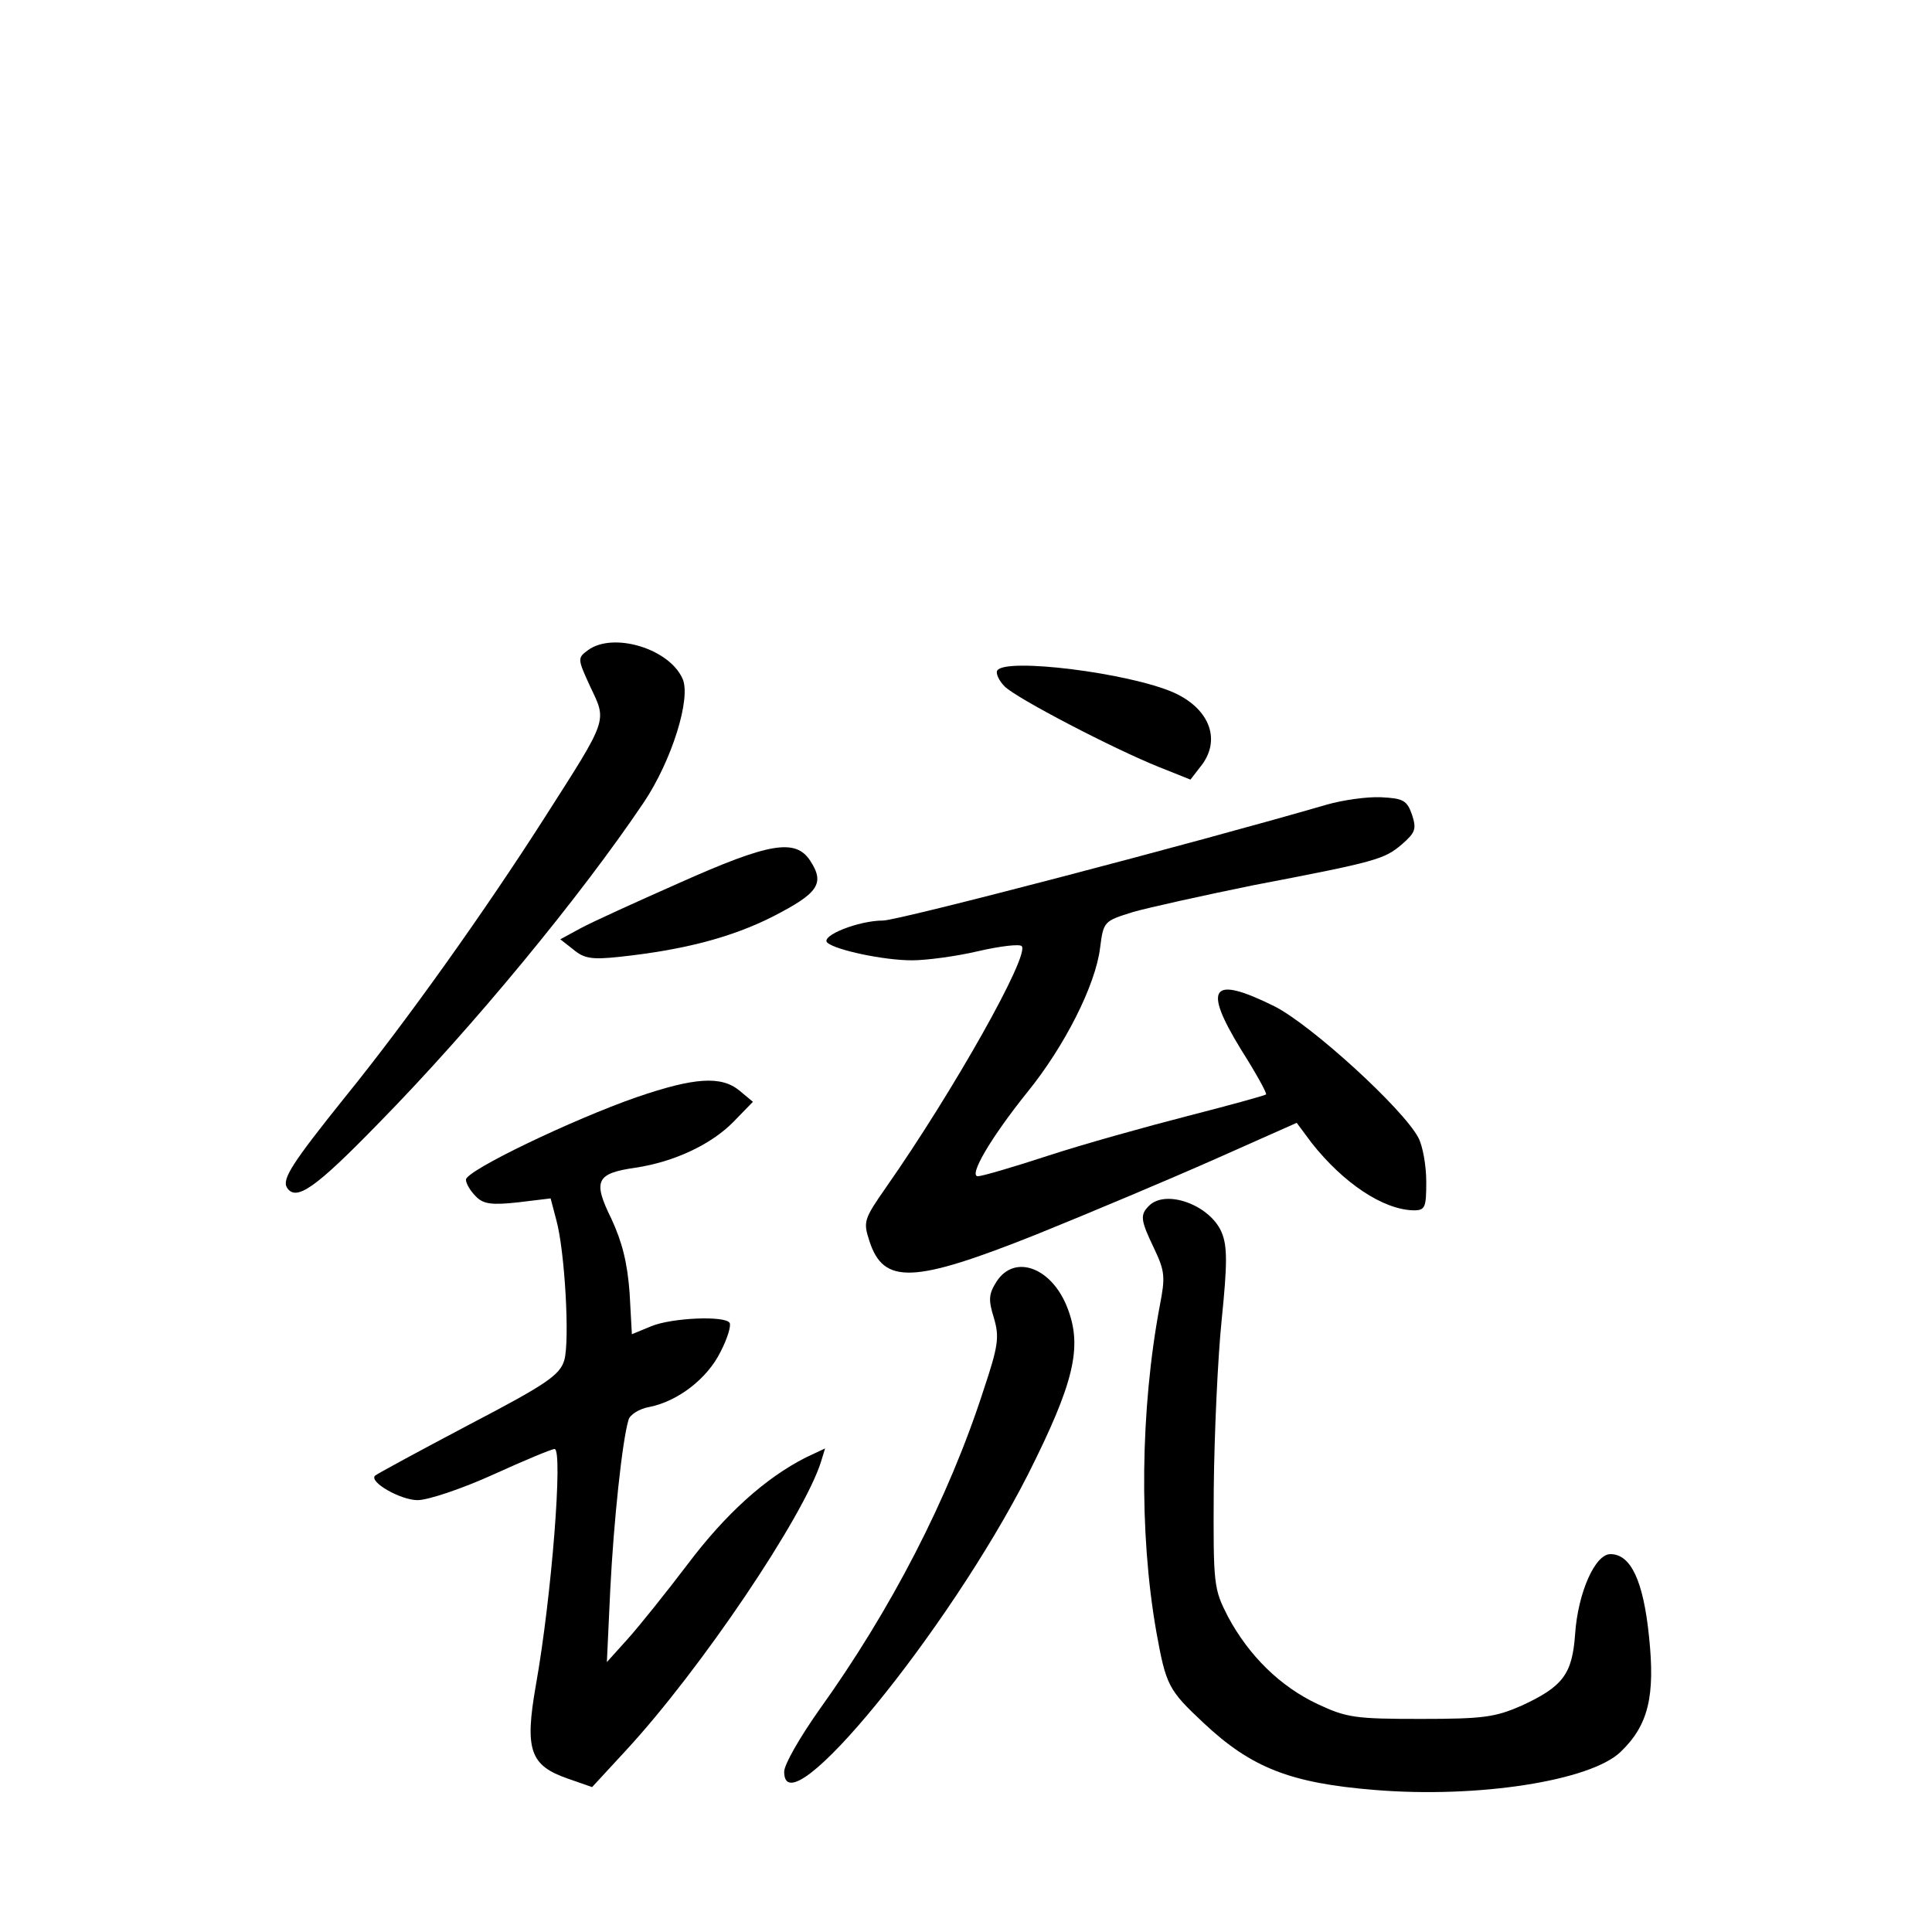 <?xml version="1.0" standalone="no"?>
<!DOCTYPE svg PUBLIC "-//W3C//DTD SVG 20010904//EN"
 "http://www.w3.org/TR/2001/REC-SVG-20010904/DTD/svg10.dtd">
<svg version="1.0" xmlns="http://www.w3.org/2000/svg"
 width="340pt" height="340pt" viewBox="0 0 340 340"
 preserveAspectRatio="xMidYMid meet">
<g transform="translate(0,340) scale(0.1,-0.1)"
fill="#000000" stroke="none">
<path d="M1035 2256 c-19 -14 -19 -15 4 -65 29 -61 32 -54 -80 -229 -104 -163
-244 -360 -352 -493 -93 -116 -111 -144 -102 -159 16 -25 50 -1 161 113 166
169 356 400 467 565 49 73 84 184 68 218 -24 53 -122 82 -166 50z"/>
<path d="M1755 2220 c-3 -5 3 -18 13 -28 21 -21 192 -110 272 -142 l55 -22 17
22 c38 46 18 102 -46 131 -79 35 -297 62 -311 39z"/>
<path d="M2335 1984 c-234 -68 -754 -204 -781 -204 -43 0 -111 -27 -98 -39 15
-13 99 -31 149 -31 25 0 78 7 116 16 39 9 73 13 77 9 15 -15 -120 -255 -239
-425 -39 -56 -40 -60 -29 -94 25 -77 77 -75 295 12 94 38 234 97 313 132 l144
64 26 -35 c56 -71 126 -118 180 -119 20 0 22 5 22 50 0 28 -6 63 -14 78 -27
51 -188 198 -253 231 -111 55 -127 35 -59 -76 26 -41 46 -77 44 -79 -2 -2 -64
-19 -138 -38 -74 -19 -185 -50 -246 -70 -61 -20 -116 -36 -123 -36 -17 0 22
67 87 148 65 80 120 188 128 254 6 47 7 47 58 63 28 8 123 29 211 47 220 42
231 46 262 72 24 21 26 27 18 52 -9 26 -16 29 -55 31 -25 1 -67 -5 -95 -13z"/>
<path d="M1195 1846 c-77 -34 -156 -70 -174 -80 l-35 -19 23 -18 c19 -16 33
-18 80 -13 113 12 198 34 271 71 80 41 92 58 66 98 -26 40 -72 32 -231 -39z"/>
<path d="M1120 1469 c-112 -39 -300 -129 -300 -145 0 -7 8 -20 17 -29 13 -14
28 -16 74 -11 l58 7 10 -38 c15 -54 24 -213 14 -247 -8 -26 -31 -42 -169 -114
-87 -46 -161 -86 -164 -89 -11 -11 45 -43 75 -43 18 0 78 20 133 45 55 25 103
45 108 45 15 0 -5 -259 -33 -416 -20 -114 -10 -141 56 -164 l43 -15 60 65
c132 143 313 412 343 508 l7 23 -34 -16 c-71 -36 -141 -99 -208 -188 -38 -50
-86 -110 -106 -132 l-36 -40 6 128 c6 120 21 261 32 298 2 9 19 20 37 23 50
10 102 50 125 97 12 23 19 46 16 51 -8 13 -102 9 -138 -6 l-34 -14 -4 73 c-4
53 -13 89 -32 130 -33 67 -27 80 42 90 68 10 134 41 173 81 l34 35 -24 20
c-32 26 -79 23 -181 -12z"/>
<path d="M2022 1278 c-16 -16 -15 -25 9 -75 19 -40 20 -50 10 -101 -34 -181
-37 -398 -6 -574 17 -94 21 -102 83 -160 84 -79 153 -106 301 -118 182 -15
380 16 433 67 49 47 61 98 50 203 -10 98 -32 145 -68 145 -27 0 -57 -68 -62
-140 -5 -71 -21 -93 -95 -127 -46 -20 -67 -23 -177 -23 -114 0 -130 2 -181 26
-66 31 -121 85 -158 154 -25 49 -26 54 -25 225 1 96 7 230 14 298 10 98 10
129 0 153 -20 48 -98 77 -128 47z"/>
<path d="M1754 1145 c-14 -22 -15 -32 -5 -64 10 -34 8 -49 -18 -127 -62 -192
-163 -387 -290 -564 -33 -47 -61 -95 -61 -108 0 -106 289 248 429 523 81 161
96 224 70 292 -27 72 -93 97 -125 48z"/>
</g>
</svg>
